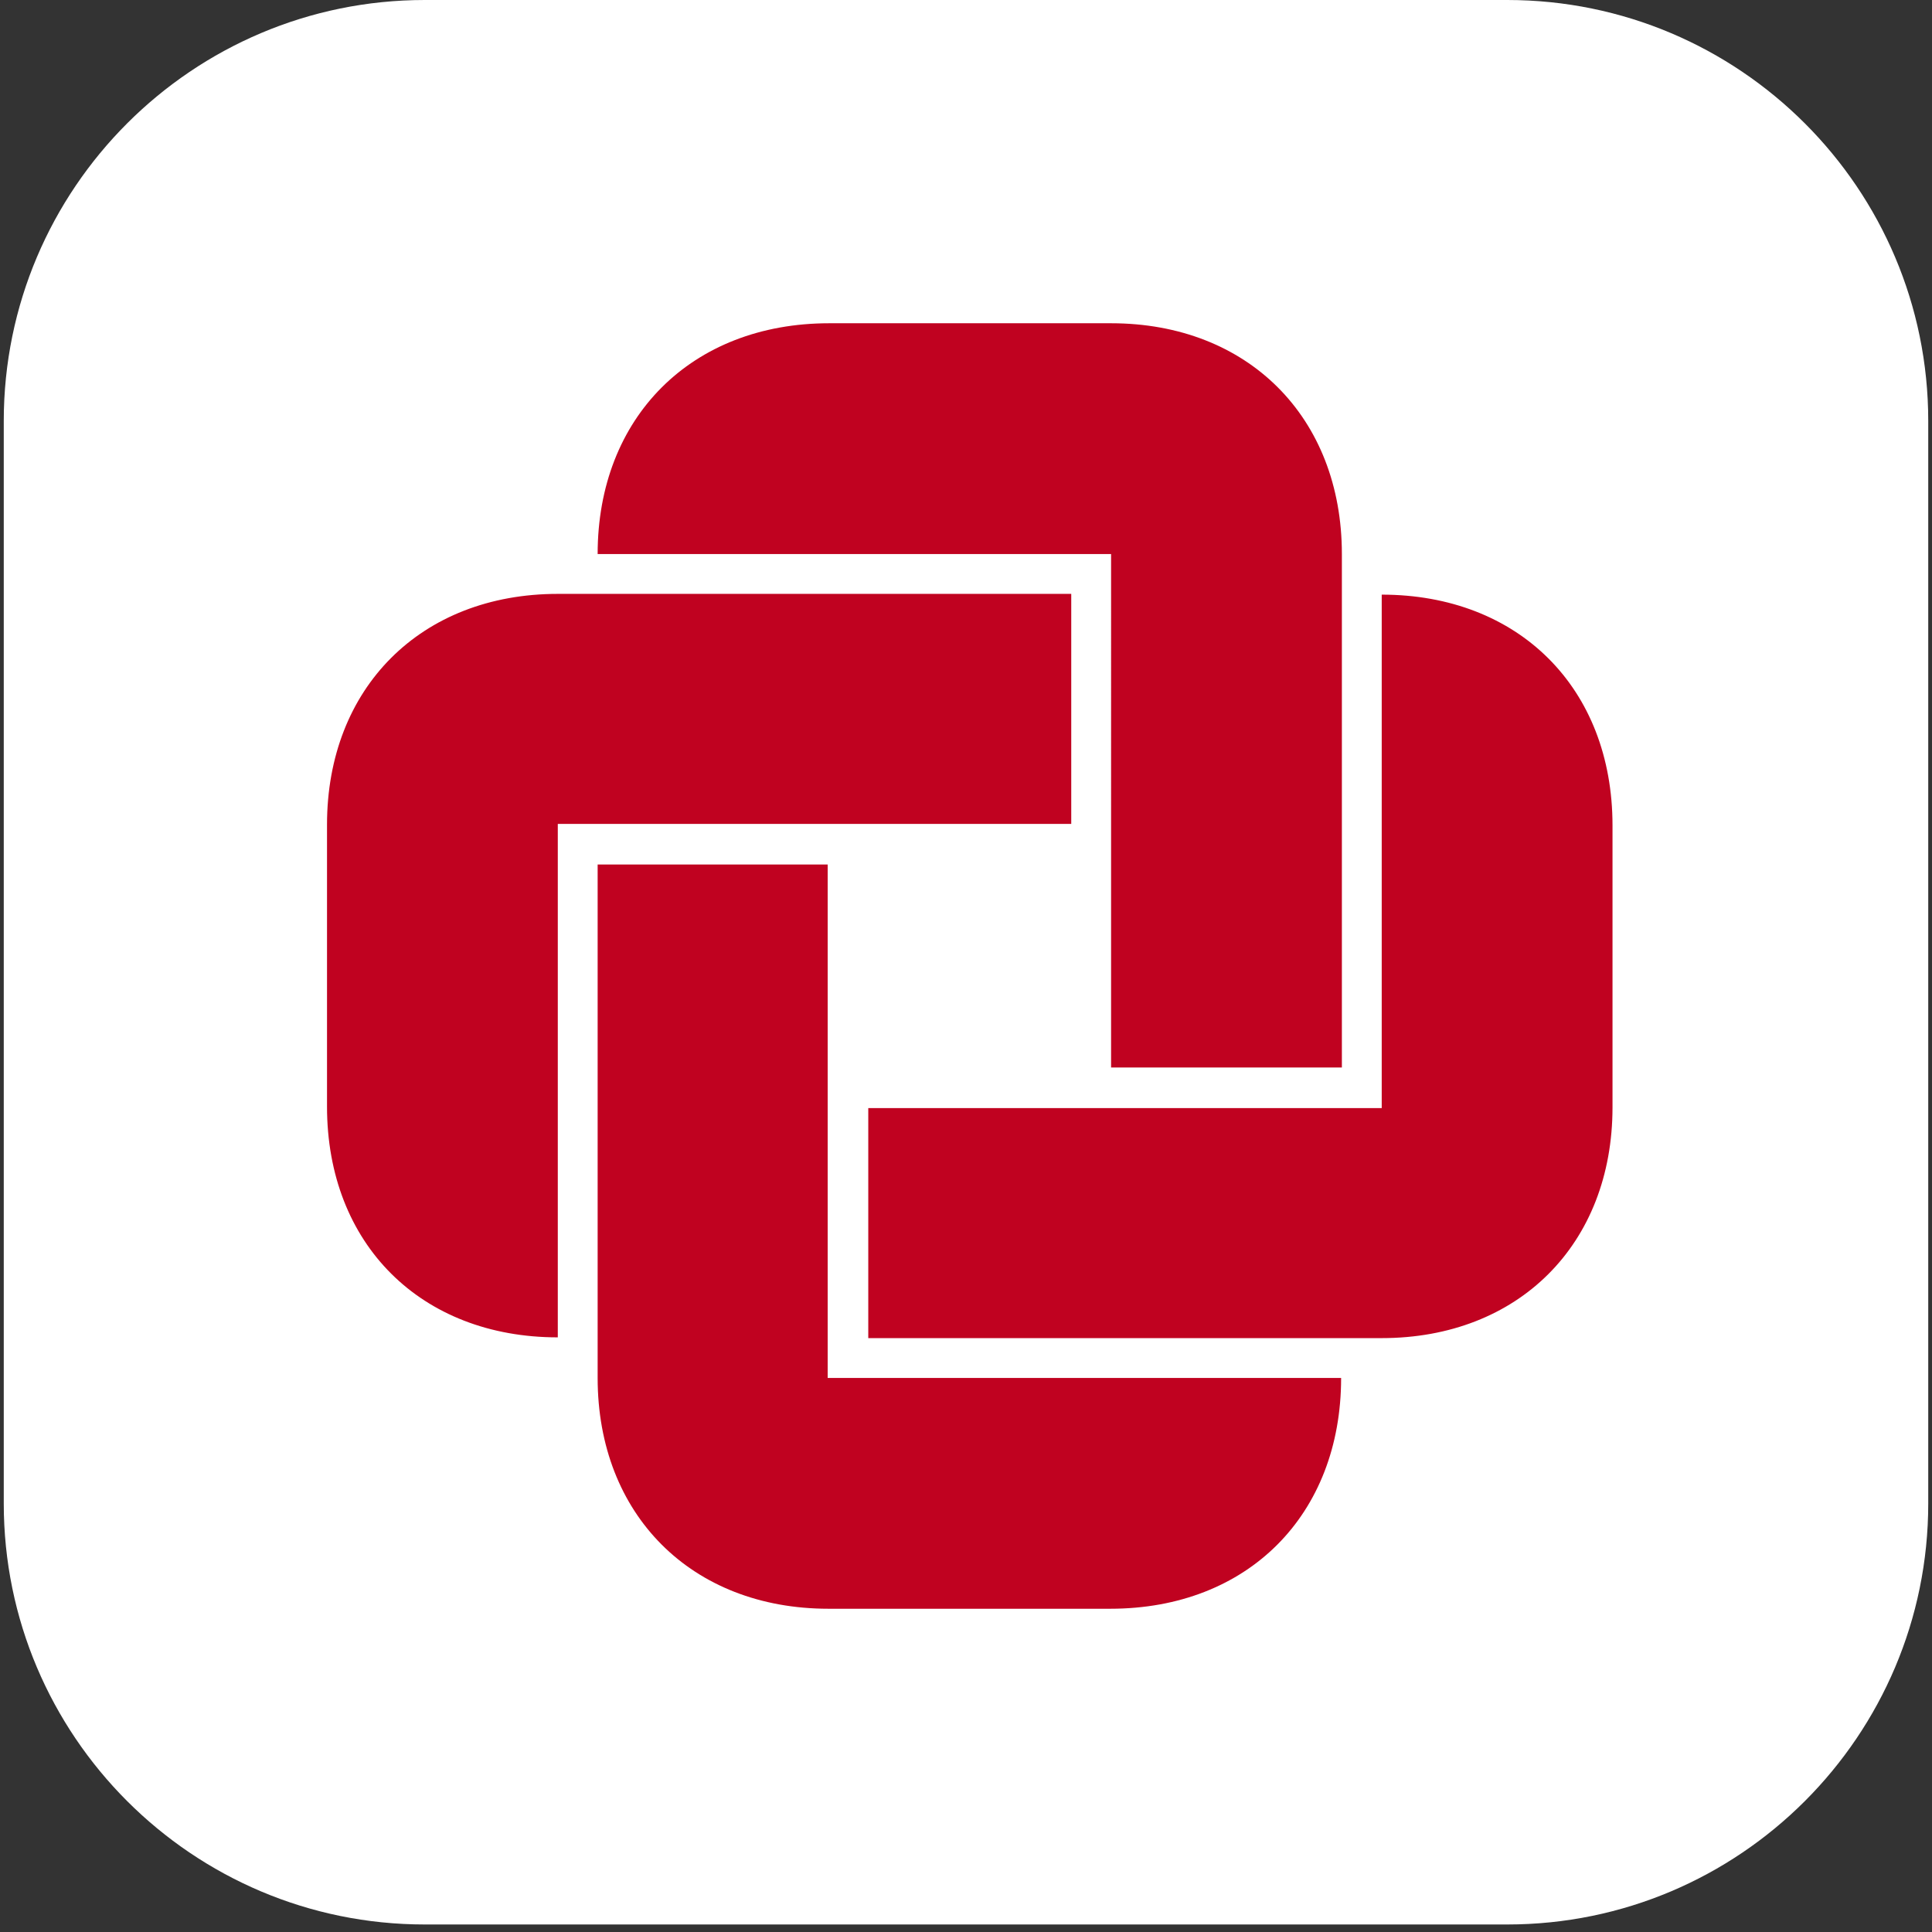 <svg viewBox="0 0 1024 1024" version="1.1" xmlns="http://www.w3.org/2000/svg"><rect x="0" y="0" width="1024" height="1024" fill="#333333" stroke="none"/><path d="M225.121 0h573.759c123.119 0 223.128 100.009 223.128 223.128v573.759c0 123.119-100.009 223.128-223.128 223.128H225.121c-123.119 0-223.128-100.009-223.128-223.128V223.128C1.992 100.009 102.002 0 225.121 0z" fill="#FFFFFF"></path><path d="M316.763 730.347c0 72.517 49.805 122.322 122.322 122.322h149.416c72.915 0 122.322-49.805 122.322-122.322h-272.137V458.21H316.763v272.137z m415.577-21.118c72.517 0 122.322-49.805 122.322-122.322v-149.416c0-72.915-49.805-122.322-122.322-122.322v272.137H460.202V709.23h272.137zM711.222 293.653c0-72.517-49.805-122.322-122.322-122.322h-149.416C366.568 171.331 316.763 221.136 316.763 293.653h272.137V565.79H711.222V293.653zM295.645 314.77C223.128 314.77 173.323 364.576 173.323 437.093v149.416c0 72.915 49.805 122.322 122.322 122.322v-272.137H567.782V314.77H295.645z" fill="#C00220"></path></svg>
